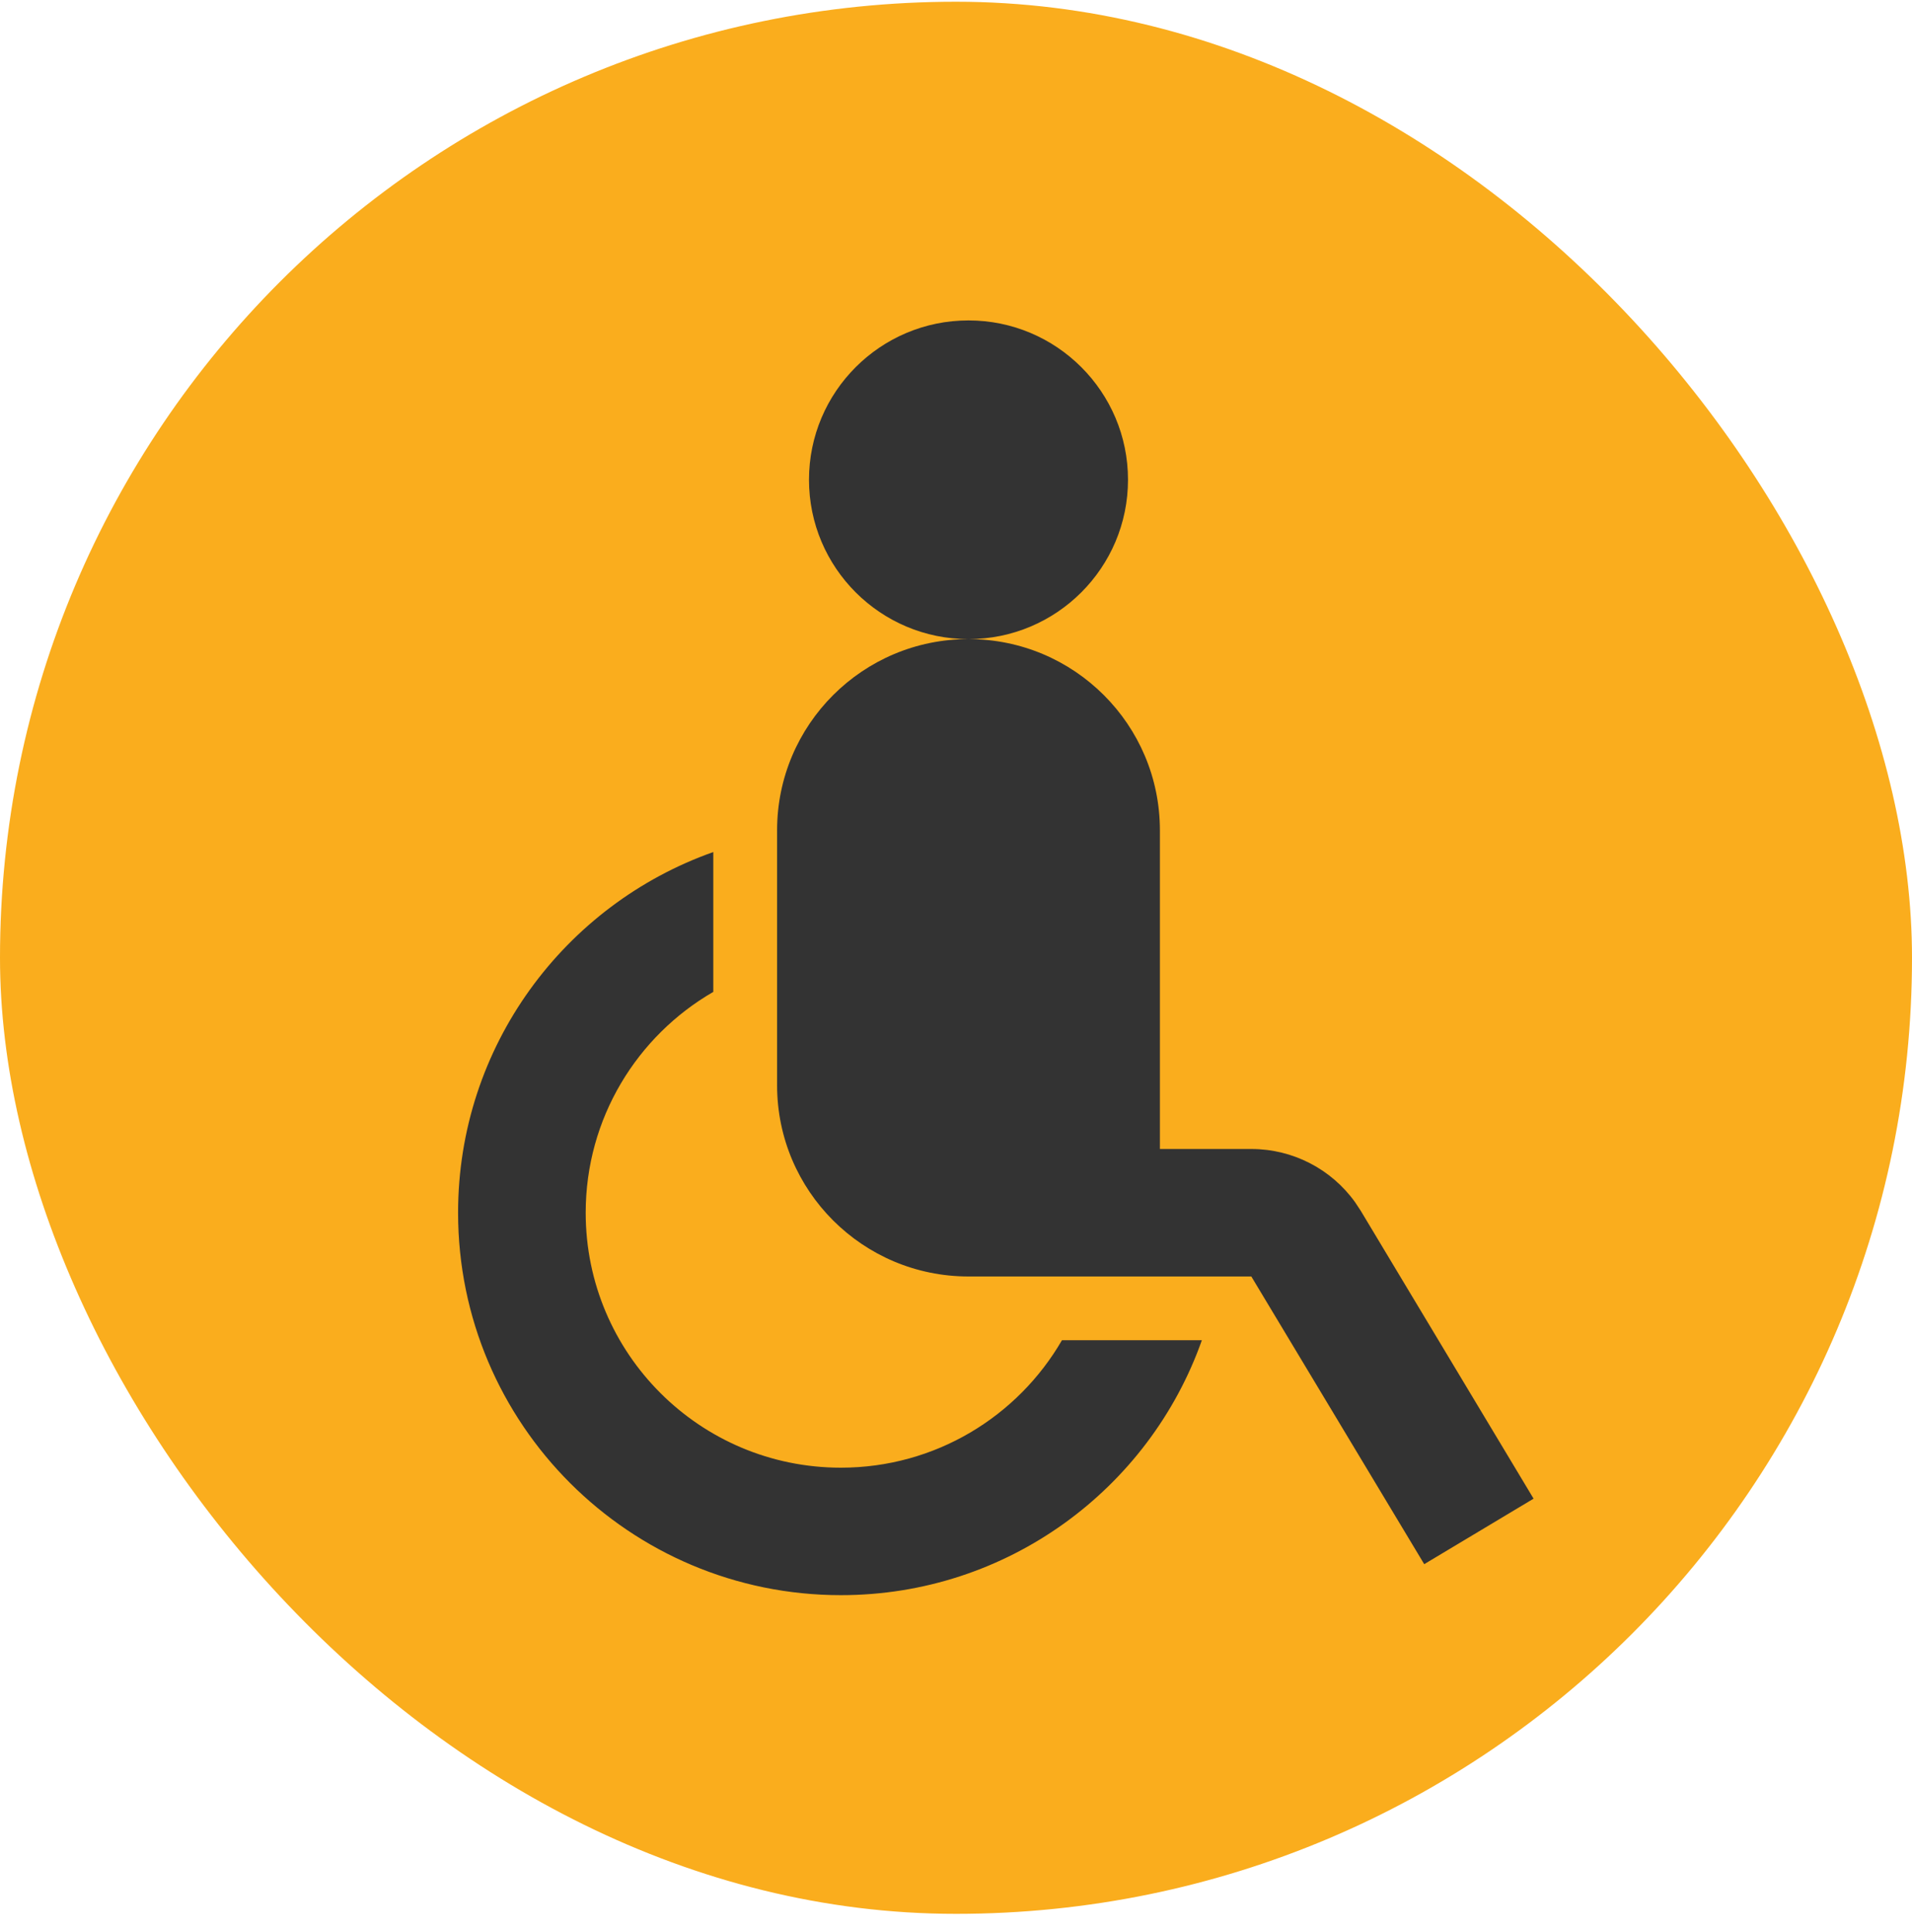 <svg width="100%" height="100%" viewBox="0 0 96 97" fill="none" xmlns="http://www.w3.org/2000/svg">
<g clip-path="url(#clip0_1407_9864)">
<rect y="0.087" width="96" height="96" rx="48" fill="#FAAD1D"/>
<path d="M35.814 42.778V49.799C31.982 52.013 29.407 56.151 29.407 60.887C29.407 67.959 35.141 73.687 42.221 73.687C46.962 73.687 51.104 71.114 53.32 67.287H60.345C57.709 74.743 50.588 80.087 42.221 80.087C31.604 80.087 23 71.492 23 60.887C23 52.525 28.35 45.415 35.814 42.778ZM48.627 64.087C43.319 64.087 39.017 59.789 39.017 54.487V41.687C39.017 36.384 43.319 32.087 48.627 32.087C53.935 32.087 58.238 36.384 58.238 41.687V57.687H62.831C64.907 57.687 66.845 58.691 68.04 60.362L68.325 60.794L77 75.242L71.509 78.531L62.828 64.087H48.627ZM48.627 16.087C53.048 16.087 56.636 19.671 56.636 24.087C56.636 28.503 53.048 32.087 48.627 32.087C44.207 32.087 40.619 28.503 40.619 24.087C40.619 19.671 44.207 16.087 48.627 16.087Z" fill="#333333"/>
</g>
<defs>
<clipPath id="clip0_1407_9864">
<rect y="0.087" width="96" height="96" rx="48" fill="white"/>
</clipPath>
</defs>
</svg>
